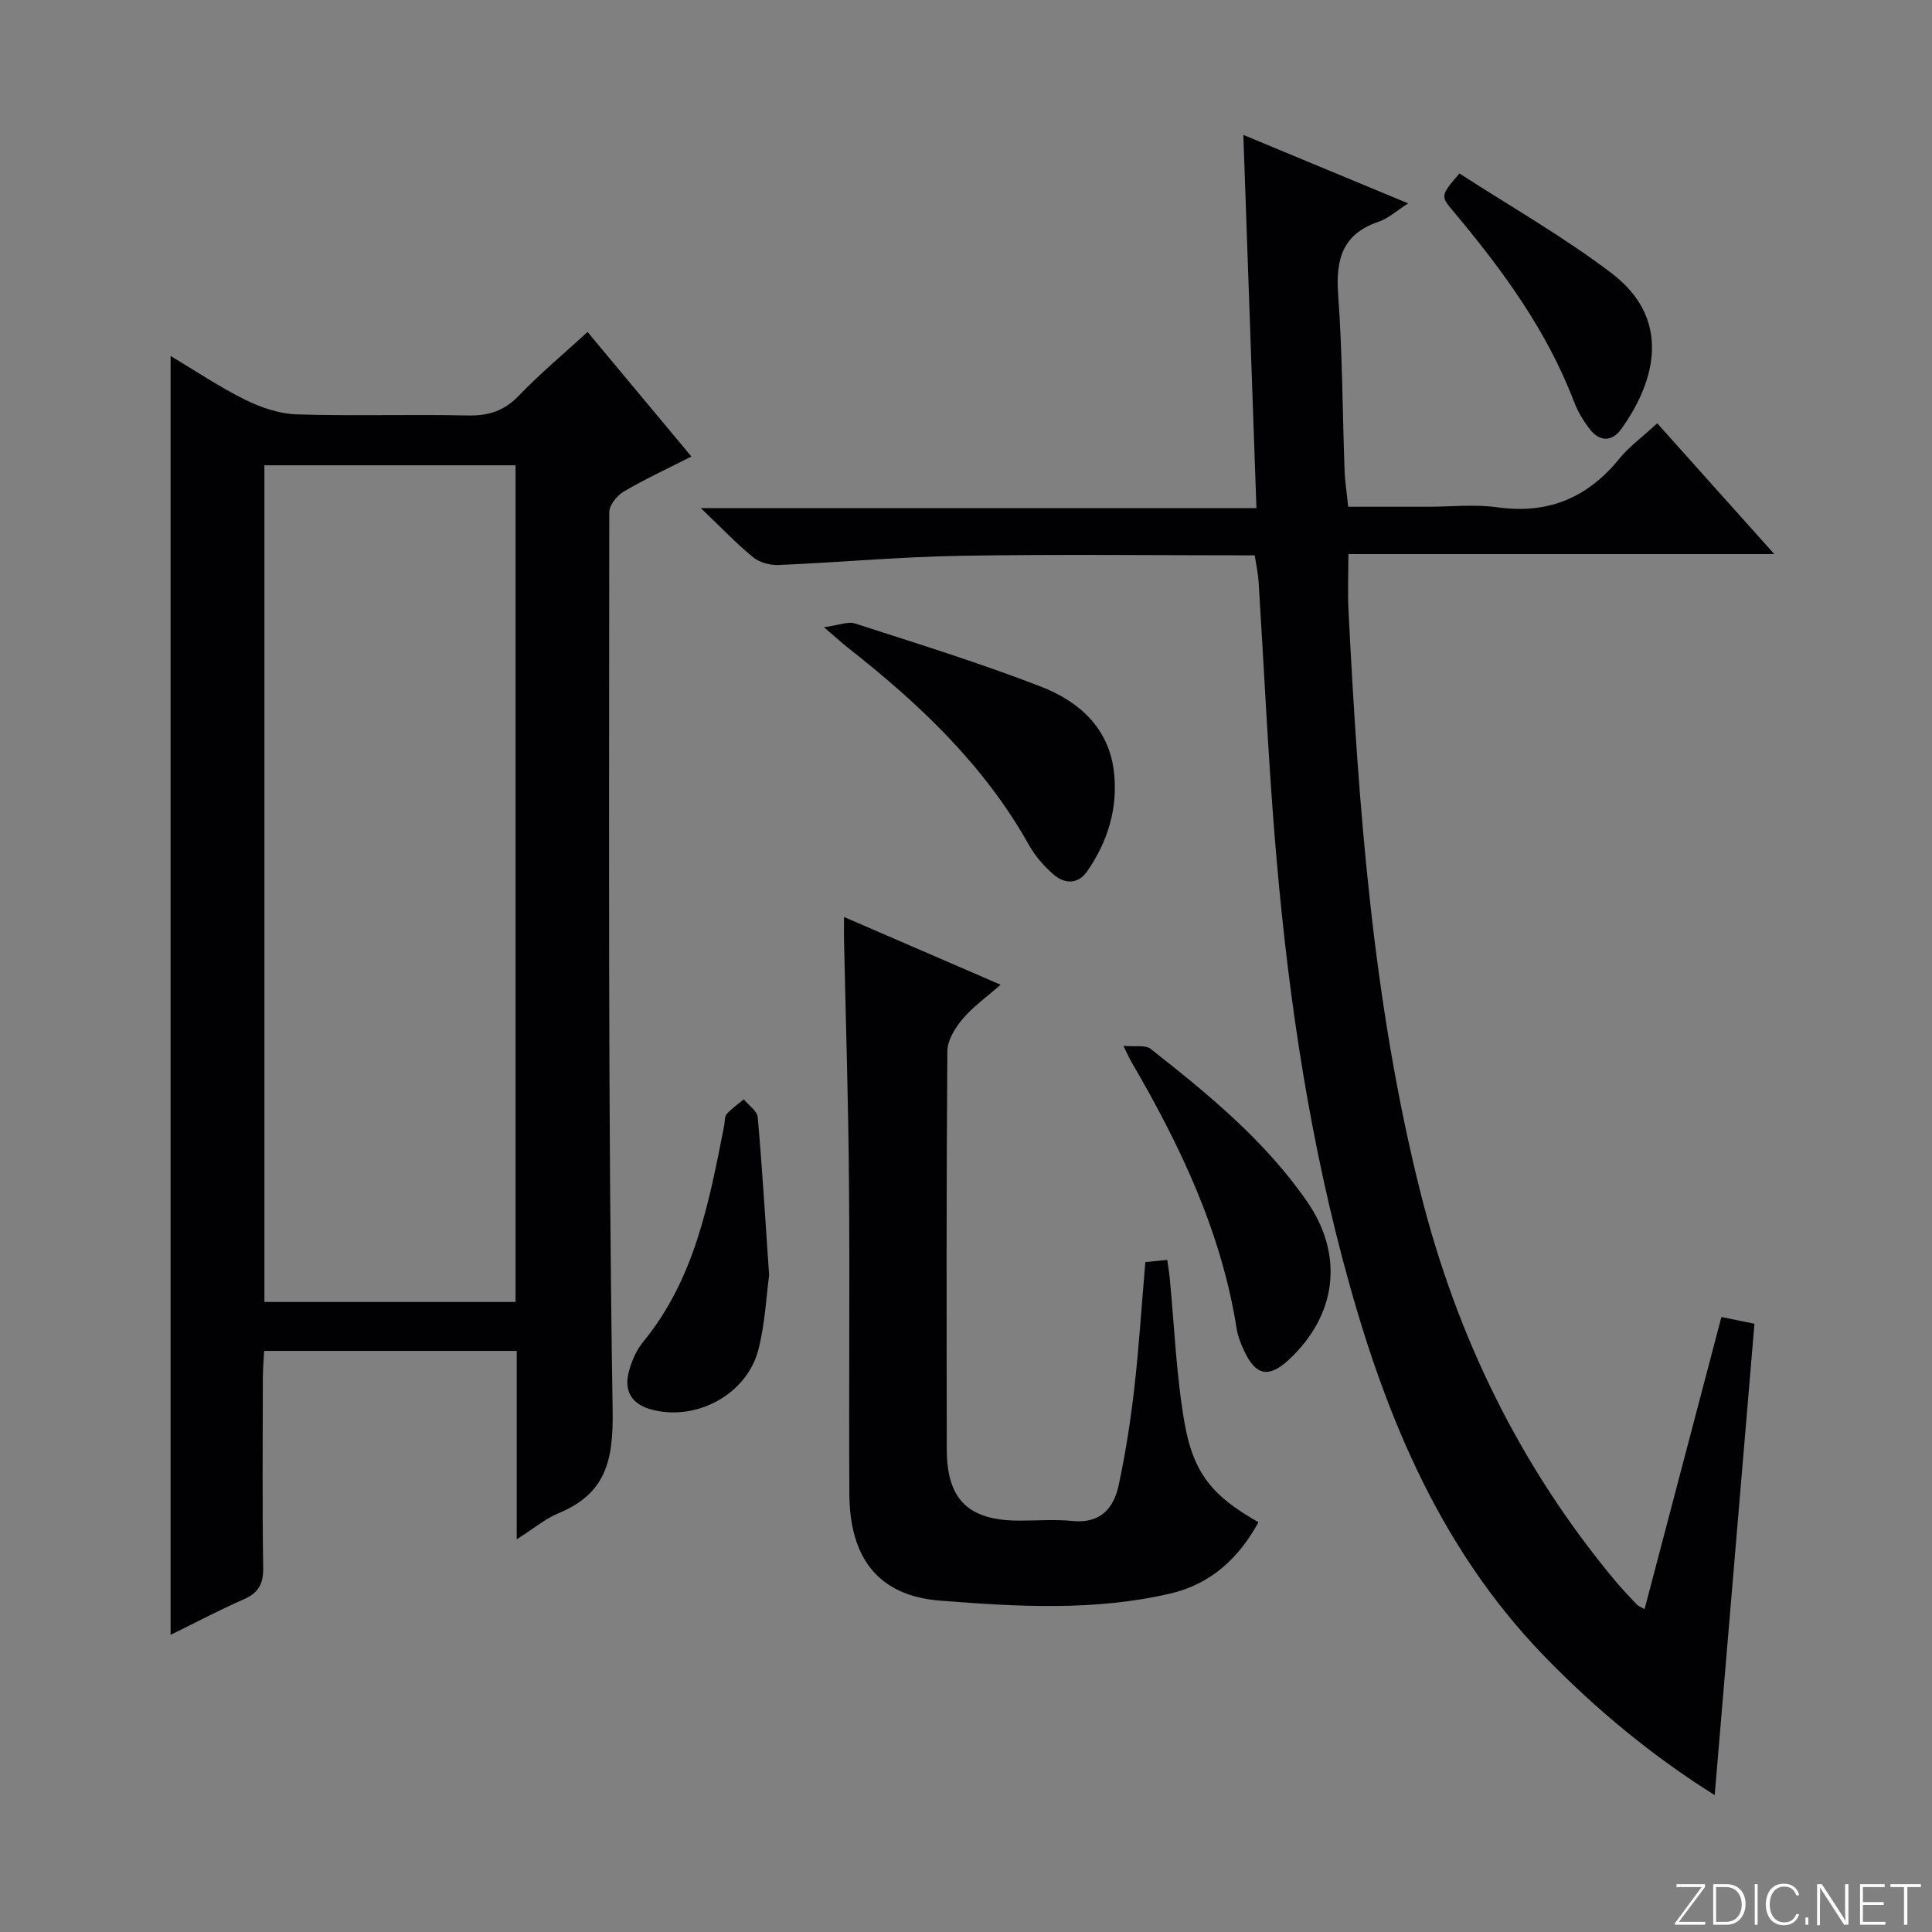<svg enable-background="new 0 0 400 400" viewBox="0 0 400 400" xmlns="http://www.w3.org/2000/svg"><rect x="0" y="0" width="400" height="400" fill="#808080" stroke="none"/><g fill="#fbfcfa"><path d="m346.9 398 5.4-7.3h-5.2v-.6h5.9v.6l-5.4 7.2h5.5l-.1.6h-6.2v-.5z"/><path d="m354.7 390.1h2.8c2.3 0 3.9 1.6 3.9 4.1s-1.6 4.3-3.9 4.3h-2.8zm.6 7.8h2c2.2 0 3.3-1.6 3.3-3.6 0-1.8-1-3.6-3.3-3.6h-2z"/><path d="m363.9 390.1v8.4h-.6v-8.4z"/><path d="m372.5 396.3c-.4 1.3-1.4 2.3-3.2 2.3-2.4 0-3.7-1.9-3.7-4.3 0-2.3 1.2-4.3 3.7-4.3 1.8 0 2.9 1 3.2 2.4h-.6c-.4-1.1-1.1-1.8-2.5-1.8-2.1 0-3 1.9-3 3.7s.9 3.7 3 3.7c1.4 0 2.1-.7 2.5-1.7z"/><path d="m373.8 398.5v-1.5h.6v1.5z"/><path d="m376.2 398.5v-8.4h1c1.3 2 4.4 6.7 4.9 7.6-.1-1.2-.1-2.4-.1-3.8v-3.8h.7v8.4h-.9c-1.2-1.9-4.4-6.8-5-7.7.1 1.1 0 2.3 0 3.9v3.9h-.6z"/><path d="m390 394.4h-4.3v3.5h4.7l-.1.6h-5.2v-8.4h5.1v.6h-4.5v3.1h4.3v.7z"/><path d="m394.2 390.7h-2.8v-.6h6.3v.6h-2.8v7.8h-.7z"/></g><path d="m106.98 318.7c0-13.62 0-26.18 0-39.01-17.56 0-34.65 0-52.29 0-.1 1.88-.26 3.65-.27 5.41-.02 13.16-.13 26.32.07 39.48.05 3.31-.94 5.19-3.98 6.52-5.1 2.24-10.04 4.85-15.19 7.38 0-88.49 0-176.3 0-264.78 5.21 3.11 10.14 6.44 15.42 9.05 3.27 1.62 7.05 2.92 10.65 3.04 11.82.37 23.66-.03 35.48.23 4.3.09 7.54-.95 10.57-4.12 4.37-4.55 9.24-8.61 14.21-13.17 7.1 8.52 14.1 16.91 21.5 25.79-4.84 2.46-9.56 4.64-14.02 7.26-1.39.82-2.99 2.81-2.99 4.26-.01 61.97-.29 123.95.7 185.9.17 10.58-1.43 17.28-11.23 21.37-2.72 1.13-5.06 3.12-8.63 5.39zm-.24-49.14c0-58.01 0-115.56 0-173.23-17.47 0-34.67 0-52 0v173.23z" fill="#010103"/><path d="m343.11 87.64c8.13 9.08 15.88 17.74 24.24 27.08-29.7 0-58.69 0-88.18 0 0 4.33-.17 8.1.03 11.85 2.06 40.5 4.98 80.91 14.92 120.43 7.49 29.78 20.65 56.76 40.39 80.41 1.39 1.66 2.89 3.22 4.38 4.79.3.32.78.48 1.6.96 5.32-20.21 10.56-40.16 15.91-60.49 2.33.48 4.37.9 6.84 1.4-2.75 32.65-5.48 65-8.23 97.59-12.77-8-24.62-17.74-35.39-28.88-22.35-23.12-33.67-51.85-41.68-82.2-7.6-28.81-11.7-58.23-14.07-87.88-1.39-17.39-2.19-34.83-3.29-52.25-.11-1.76-.5-3.49-.8-5.47-20.5 0-40.65-.25-60.79.09-12.6.21-25.19 1.37-37.79 1.91-1.75.07-3.93-.51-5.26-1.59-3.47-2.84-6.58-6.12-10.84-10.19h115.03c-.91-25.8-1.79-50.96-2.71-77.27 11.83 4.91 22.73 9.44 34.13 14.18-2.46 1.56-4.13 3.13-6.1 3.79-7.5 2.52-8.94 7.79-8.4 15.07.89 12.1.89 24.27 1.33 36.41.08 2.31.45 4.61.75 7.54h16.41c4.83 0 9.74-.55 14.48.11 10.5 1.47 18.66-1.95 25.26-10.08 2.07-2.53 4.82-4.53 7.83-7.31z" fill="#010103"/><path d="m174.74 189.85c10.76 4.66 21.07 9.12 32.43 14.03-2.95 2.59-5.74 4.56-7.87 7.09-1.55 1.83-3.14 4.39-3.16 6.64-.21 27.49-.17 54.99-.12 82.49.02 10.41 4.49 14.71 15 14.73 3.67.01 7.36-.3 10.99.07 5.69.59 8.54-2.51 9.58-7.32 1.43-6.63 2.48-13.37 3.25-20.12.98-8.57 1.52-17.2 2.29-26.16 1.43-.14 2.84-.28 4.54-.45.19 1.34.38 2.44.49 3.55.98 10.06 1.35 20.23 3.08 30.16 1.85 10.62 5.94 15.28 15.31 20.6-4.08 7.47-9.89 12.82-18.26 14.77-15.77 3.67-31.86 2.71-47.7 1.46-12.86-1.02-18.67-8.95-18.74-22.07-.12-21.66.1-43.33-.08-64.99-.14-16.81-.68-33.61-1.04-50.42-.01-1.14.01-2.29.01-4.06z" fill="#010103"/><path d="m170.59 129.86c3.07-.41 4.97-1.25 6.45-.77 12.89 4.17 25.86 8.18 38.48 13.07 7.82 3.03 14.06 8.51 15.11 17.65.86 7.51-1.27 14.45-5.57 20.62-1.89 2.71-4.67 2.6-6.95.61-1.96-1.71-3.79-3.8-5.06-6.06-9.27-16.58-22.72-29.27-37.44-40.83-1.28-1.01-2.47-2.12-5.02-4.29z" fill="#010103"/><path d="m232.59 216.53c2.37.23 4.54-.24 5.65.64 11.91 9.37 23.66 18.99 32.38 31.6 7.71 11.15 6.13 23.58-3.83 32.79-4.08 3.77-6.79 3.27-9.16-1.8-.7-1.49-1.35-3.08-1.6-4.7-3.16-20.04-11.7-37.94-21.8-55.23-.42-.71-.74-1.47-1.64-3.3z" fill="#010103"/><path d="m159.24 264.02c-.58 4.27-.83 9.97-2.22 15.39-2.42 9.43-13.15 15.05-22.45 12.33-3.92-1.15-5.36-3.91-4.4-7.66.57-2.2 1.55-4.51 2.98-6.25 10.71-13.04 13.66-28.93 16.78-44.78.16-.81.05-1.86.52-2.39 1.02-1.15 2.34-2.05 3.54-3.05 1 1.23 2.77 2.39 2.89 3.71.93 10.44 1.55 20.89 2.36 32.7z" fill="#010103"/><path d="m302.16 35.91c10.66 6.91 21.65 13.14 31.59 20.73 11.97 9.14 9.46 21.66 1.92 32.18-1.94 2.71-4.53 2.67-6.58-.04-1.29-1.69-2.44-3.59-3.19-5.57-5.64-14.79-14.83-27.32-24.88-39.31-2.81-3.35-2.84-3.32 1.14-7.99z" fill="#010103"/></svg>